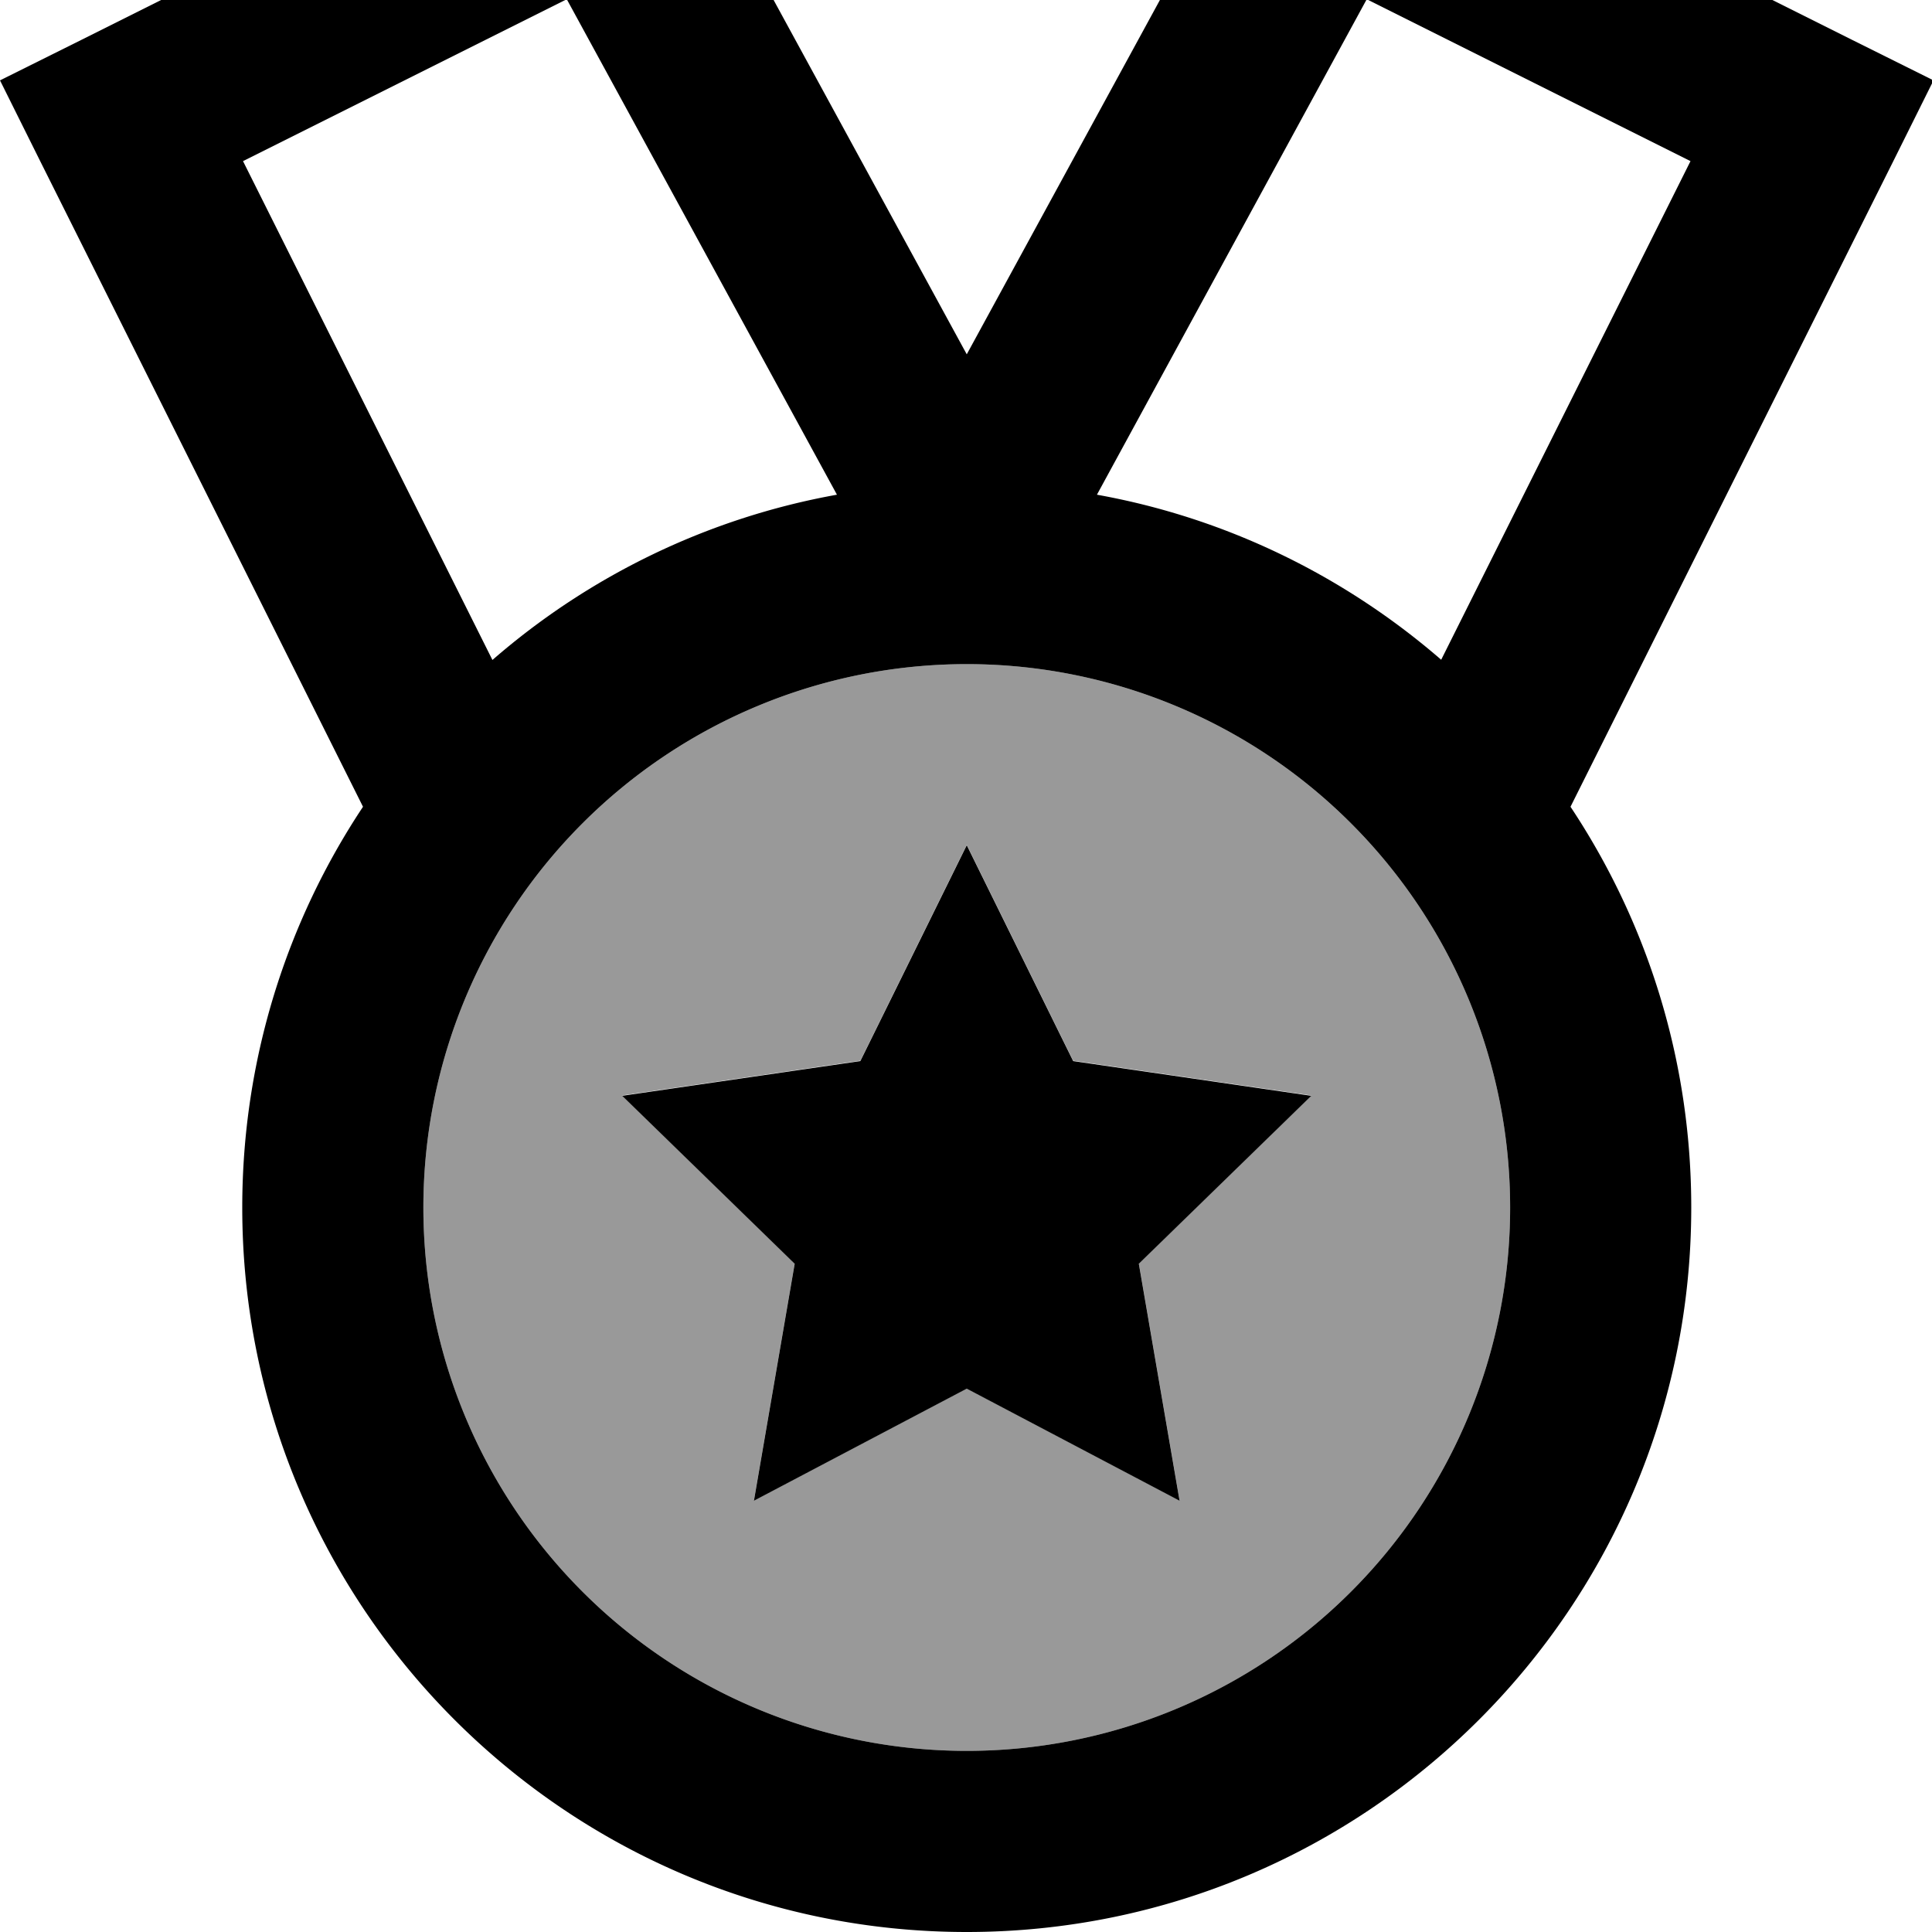 <svg xmlns="http://www.w3.org/2000/svg" viewBox="0 0 512 512"><!--! Font Awesome Pro 7.0.0 by @fontawesome - https://fontawesome.com License - https://fontawesome.com/license (Commercial License) Copyright 2025 Fonticons, Inc. --><path style="fill:currentColor;opacity:.4" d="M112.2 320a144 144 0 1 0 288 0 144 144 0 1 0 -288 0zm52.7-29.7l63.1-9.2 28.2-57.2 28.2 57.2 63.1 9.2-45.7 44.5 10.8 62.8-56.4-29.7-56.4 29.7 10.8-62.8-45.7-44.5z"/><path style="fill:currentColor;opacity:1" d="M416.2 213.8l85.5-171 10.7-21.5-21.5-10.7-128-64-20.7-10.4-11.1 20.3-74.9 137.4-74.9-137.4-11.1-20.3-20.7 10.4-128 64-21.5 10.7 10.7 21.5 85.5 171c-20.2 30.4-32 67-32 106.2 0 106 86 192 192 192s192-86 192-192c0-39.3-11.8-75.8-32-106.2zm-34.2-38.9c-25.5-22.1-56.8-37.6-91.3-43.8L362.2-.2 448 42.7 381.9 174.9zM221.8 131.1c-34.5 6.2-65.9 21.7-91.3 43.8L64.4 42.7 150.2-.2 221.8 131.1zM112.2 320a144 144 0 1 1 288 0 144 144 0 1 1 -288 0zm172.2-38.8l-28.2-57.2-28.2 57.2-63.1 9.2 45.7 44.5-10.8 62.8 56.4-29.7 56.4 29.7-10.8-62.8 45.7-44.5-63.1-9.2z"/></svg>